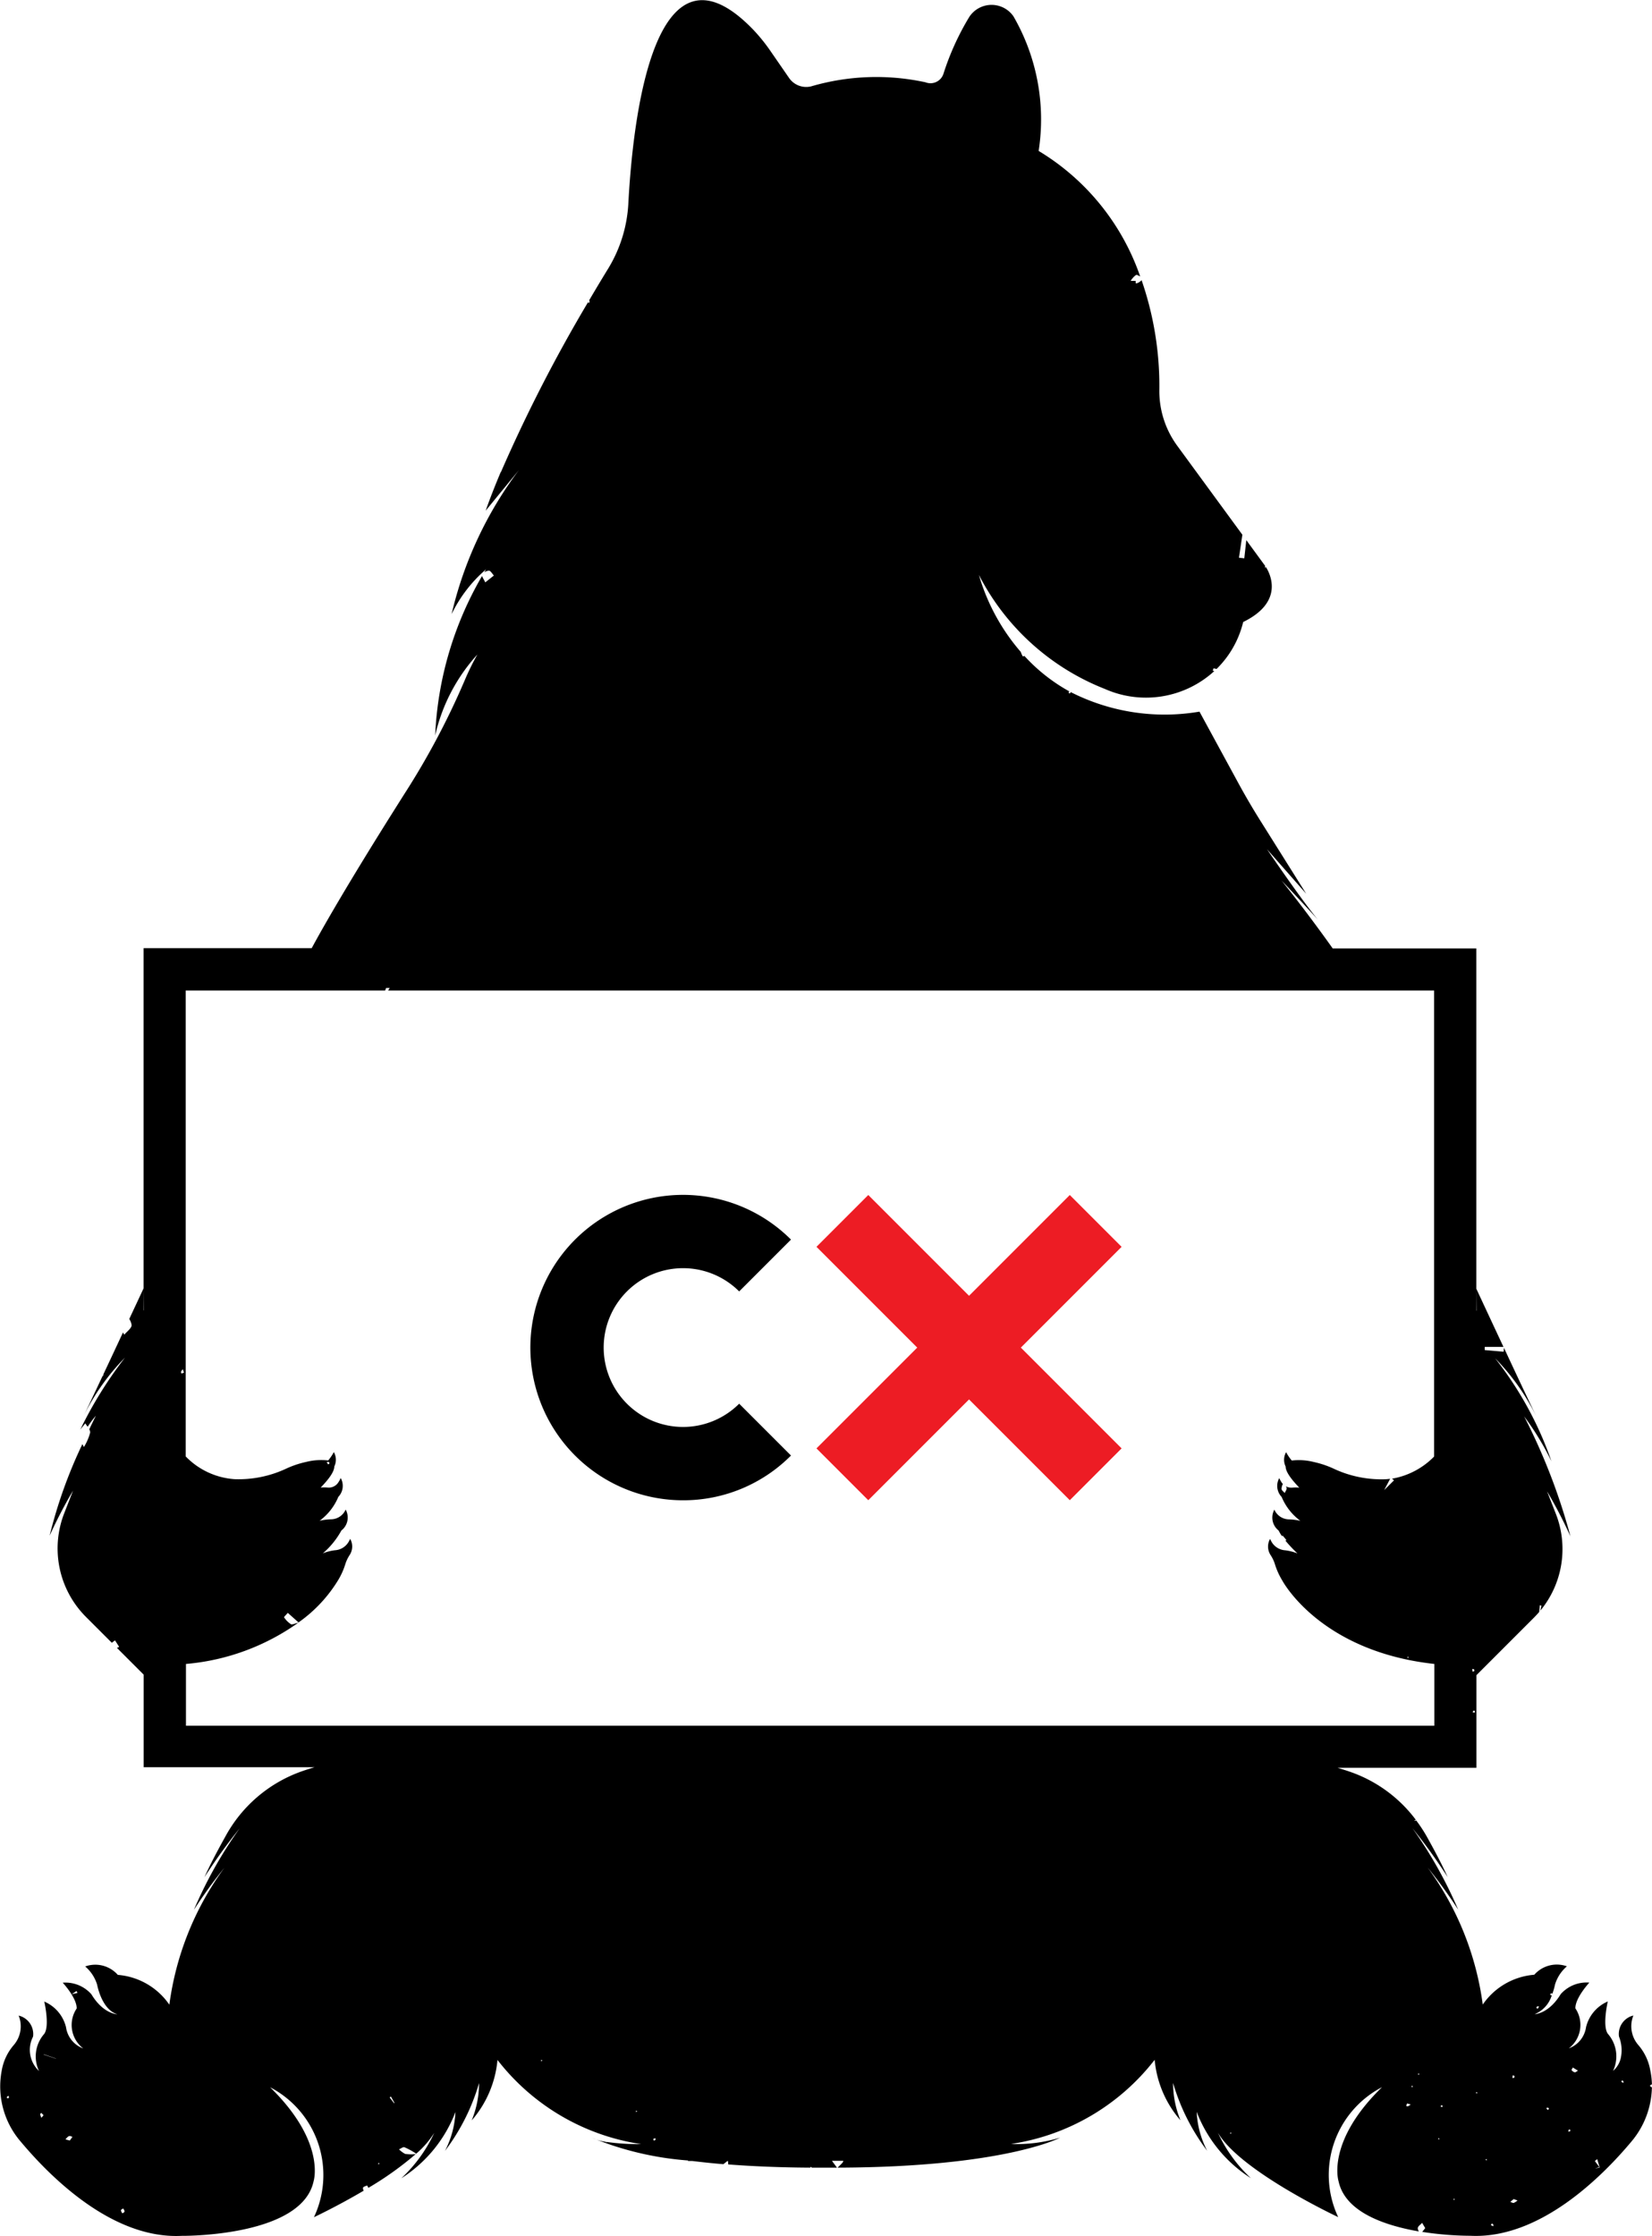 <svg xmlns="http://www.w3.org/2000/svg" viewBox="0 0 48.433 65.535">
  <title>bear</title>
  <path d="M376.9,381.529l.043-.021a4.066,4.066,0,0,0-1.929-1.408c-.122-.042-.245-.08-.367-.118h4.073v-2.714l1.691-1.691.015-.016h0c.046-.047.09-.094.133-.144l.021-.2.044.014c-.009.048-.019.1-.029.144a2.836,2.836,0,0,0,.454-2.834l-.259-.662a13.746,13.746,0,0,1,.686,1.32,17.8,17.8,0,0,0-1.357-3.516,8.228,8.228,0,0,1,.8,1.316,10.308,10.308,0,0,0-1.654-3.022,6.583,6.583,0,0,1,1.2,1.686c-.228-.475-.6-1.262-.939-1.991l-.01.116-.553-.049,0-.093h.549c-.421-.9-.794-1.7-.795-1.705v-9.973h-4.21c-.834-1.173-1.5-1.989-1.5-1.989.373.386,1.062,1.141,1.062,1.141-.478-.571-1.491-2.063-1.491-2.063l1.151,1.307-1.331-2.12q-.35-.556-.664-1.134l-1.134-2.084a6.074,6.074,0,0,1-3.779-.575v.023l-.04.021-.021-.045.031-.014a5.166,5.166,0,0,1-1.323-1.042c-.026.008-.047.014-.05.009a.632.632,0,0,1-.056-.126,6,6,0,0,1-1.229-2.259,7.049,7.049,0,0,0,3.694,3.343,2.97,2.97,0,0,0,3.209-.525.242.242,0,0,1-.045-.008c.007-.024.015-.068.022-.069a.3.3,0,0,1,.087.017,2.863,2.863,0,0,0,.728-1.186c.038-.119.053-.191.053-.191,1.214-.592.789-1.418.668-1.61l-.028.019v-.049l.015.011-.015-.022-.548-.749-.059.533-.156-.018.1-.673-1.91-2.608a2.716,2.716,0,0,1-.525-1.614,9.475,9.475,0,0,0-.52-3.239.356.356,0,0,1-.143.092.133.133,0,0,1-.03-.005V336.4h-.147a.6.6,0,0,1,.155-.172c.022-.012.066.011.124.043a6.934,6.934,0,0,0-2.977-3.68,6.041,6.041,0,0,0-.74-3.947.781.781,0,0,0-1.293.018,7.749,7.749,0,0,0-.761,1.677.4.4,0,0,1-.524.24,6.8,6.8,0,0,0-3.354.12.61.61,0,0,1-.646-.248l-.524-.759a5.187,5.187,0,0,0-.529-.658c-2.919-3.023-3.531,2.686-3.659,5.11a4.068,4.068,0,0,1-.6,1.911c-.159.259-.345.568-.548.914a.167.167,0,0,1,.011.022c.005.015-.006.036-.01.054l-.037-.015A44.629,44.629,0,0,0,350.122,342l0,0-.008.005c-.161.381-.31.76-.442,1.131l.973-1.187a11.3,11.3,0,0,0-1.971,4.219,4.065,4.065,0,0,1,1.01-1.314l-.052.089a.284.284,0,0,1,.136-.05c.047,0,.1.093.145.144l-.252.2c-.031-.07-.08-.138-.094-.188a10.179,10.179,0,0,0-1.375,4.677,5.245,5.245,0,0,1,1.238-2.375,7.242,7.242,0,0,0-.37.753,22.406,22.406,0,0,1-1.725,3.264c-.128.2-.243.385-.362.573h0v0c-1.357,2.156-2.081,3.425-2.4,4.017h-4.929v9.764h0v.845l-.006.014.006-.652-.421.9a.4.4,0,0,1,.07.18c0,.089-.138.186-.216.28-.012-.022-.025-.045-.037-.067-.182.391-.385.825-.578,1.234l.006.016a.176.176,0,0,1-.029.032c-.207.441-.4.85-.541,1.142a6.583,6.583,0,0,1,1.2-1.686,12.028,12.028,0,0,0-1.312,2.113c.045-.063.1-.123.148-.187.02.035.046.07.071.1a2.779,2.779,0,0,1,.241-.324s-.077.151-.195.4a.189.189,0,0,1,.027.093,1.528,1.528,0,0,1-.185.427c-.015-.031-.029-.059-.044-.086a13.862,13.862,0,0,0-.96,2.684,13.728,13.728,0,0,1,.686-1.32l-.258.662a2.837,2.837,0,0,0,.637,3.038l.758.758.094-.07.122.191-.065.03.783.783v2.714h5.009c-.122.037-.245.076-.367.118A4.094,4.094,0,0,0,342.04,382c-.224.4-.454.838-.612,1.19a16.873,16.873,0,0,1,1.033-1.434,12.712,12.712,0,0,0-1.342,2.39,14.31,14.31,0,0,1,.894-1.234,8.739,8.739,0,0,0-1.614,4.015,2.027,2.027,0,0,0-1.511-.874.879.879,0,0,0-.956-.247,1.142,1.142,0,0,1,.35.535s.131.735.594.866c0,0-.409,0-.763-.586a1.013,1.013,0,0,0-.84-.339s.416.447.409.756a.867.867,0,0,0,.193,1.172.78.78,0,0,1-.506-.625,1.1,1.1,0,0,0-.637-.75s.165.709,0,.946a1,1,0,0,0-.154,1.09.849.849,0,0,1-.175-1.008.556.556,0,0,0-.422-.617.84.84,0,0,1-.144.864,1.541,1.541,0,0,0-.352.745,2.475,2.475,0,0,0,.556,2.085c.884,1.055,2.7,2.865,4.721,2.762,0,0,3.516.041,3.866-1.6,0,0,.37-1.151-1.275-2.755a2.9,2.9,0,0,1,1.285,3.809s.683-.32,1.459-.778a.139.139,0,0,1-.02-.087c.01-.031.076-.045.118-.066a.772.772,0,0,1,.04.07,9.539,9.539,0,0,0,1.388-.99,1.181,1.181,0,0,1-.312-.005.778.778,0,0,1-.179-.133c.054-.023.116-.075.159-.062a2.053,2.053,0,0,1,.345.189,2.717,2.717,0,0,0,.529-.61,4.264,4.264,0,0,1-.966,1.331,3.989,3.989,0,0,0,1.588-1.943,2.74,2.74,0,0,1-.308,1.141,6.119,6.119,0,0,0,1-1.989,2.9,2.9,0,0,1-.216,1.095,3.132,3.132,0,0,0,.756-1.773,6.552,6.552,0,0,0,4.21,2.467,6.67,6.67,0,0,1-1.015-.064l-.01.018-.009-.021a1.438,1.438,0,0,1-.406-.118,9.2,9.2,0,0,0,2.817.665v.016h.131c.28.034.578.066.905.093l.118-.093h.016l.009.1c.692.053,1.488.089,2.4.094a.338.338,0,0,0,.026-.027l.023.027h.738l-.147-.2h.331c.01.045-.1.129-.165.2,4.91-.015,6.524-.879,6.524-.879a4.378,4.378,0,0,1-1.439.185,6.553,6.553,0,0,0,4.21-2.467,3.133,3.133,0,0,0,.756,1.773,2.9,2.9,0,0,1-.216-1.095,6.119,6.119,0,0,0,1,1.989,2.74,2.74,0,0,1-.308-1.141,3.99,3.99,0,0,0,1.589,1.943,4.266,4.266,0,0,1-.966-1.331c.658,1.131,3.526,2.473,3.526,2.473a2.9,2.9,0,0,1,1.285-3.809c-1.645,1.6-1.275,2.755-1.275,2.755.193.91,1.356,1.3,2.357,1.474a.156.156,0,0,1-.034-.1c.008-.056.082-.1.127-.152l.091.154-.087.111a9.453,9.453,0,0,0,1.413.114c2.017.1,3.837-1.707,4.72-2.762a2.538,2.538,0,0,0,.6-1.587c-.021-.013-.042-.03-.062-.045l.051-.046.012.012a2.276,2.276,0,0,0-.048-.419,1.54,1.54,0,0,0-.352-.745.84.84,0,0,1-.144-.864.556.556,0,0,0-.422.617,1.085,1.085,0,0,1,.052.631l.014-.007-.014.008a.7.7,0,0,1-.226.375,1,1,0,0,0-.154-1.09c-.165-.236,0-.946,0-.946a1.105,1.105,0,0,0-.637.75.78.78,0,0,1-.506.625.867.867,0,0,0,.193-1.172c-.008-.308.409-.756.409-.756a1.013,1.013,0,0,0-.84.339c-.355.583-.763.586-.763.586a.864.864,0,0,0,.5-.548l-.053-.025.038-.04c.011.005.024.01.034.015a1.812,1.812,0,0,0,.077-.269,1.141,1.141,0,0,1,.349-.535.879.879,0,0,0-.956.247,2.026,2.026,0,0,0-1.511.874,8.74,8.74,0,0,0-1.614-4.015,14.31,14.31,0,0,1,.894,1.234,12.719,12.719,0,0,0-1.342-2.39,16.911,16.911,0,0,1,1.033,1.434c-.158-.352-.388-.787-.613-1.19a4.166,4.166,0,0,0-.307-.467l-.051.01h0m3.6,5.434.053.006-.043.067c-.014-.01-.037-.02-.038-.032S380.5,386.986,380.506,386.972Zm-1.79-21.031.006.65-.006-.014Zm-41.169,20.675,0-.005.132-.086.027.056Zm-1.878,3.055c-.014,0-.027-.018-.041-.028l.05-.051.023.047C335.69,389.651,335.679,389.672,335.669,389.671Zm.979.57a.581.581,0,0,1-.035-.1c0-.013.019-.03.03-.045.023.022.046.044.069.068C336.692,390.191,336.67,390.216,336.649,390.24Zm.423-1.734-.356-.119.007-.007.352.121Zm.41,2.4-.127-.033c.031-.033.058-.077.1-.094s.07.011.106.019Zm41.2-12.548-.07,0,.014-.048c.015,0,.037,0,.044,0S378.674,378.34,378.677,378.356Zm-.029-1.26c.01.008.006.031.008.048l-.052.018-.01-.077C378.613,377.088,378.636,377.086,378.648,377.1ZM366.8,344.491l0,0,0,0ZM340.792,368.3c.012.034.025.067.037.1-.025.011-.05.019-.074.027-.005-.018-.019-.04-.014-.053A.425.425,0,0,1,340.792,368.3Zm35.223,3.543.175-.331c-.047.005-.093.011-.14.013a3.289,3.289,0,0,1-1.48-.293,2.84,2.84,0,0,0-.626-.214,1.784,1.784,0,0,0-.638-.041,1.359,1.359,0,0,1-.166-.245.45.45,0,0,0-.014.421c0,.124.11.318.4.618a1.172,1.172,0,0,0-.209,0,.344.344,0,0,1-.186-.04.127.127,0,0,1,.025.057c0,.045-.036.094-.057.141-.033-.039-.085-.073-.093-.117a.344.344,0,0,1,.039-.149.3.3,0,0,1-.027-.03.865.865,0,0,1-.079-.141.468.468,0,0,0,.07.552,1.661,1.661,0,0,0,.549.7,1.739,1.739,0,0,0-.329-.042.474.474,0,0,1-.421-.259l-.012-.027a.481.481,0,0,0,.125.613,1,1,0,0,0,.1.166l.016-.02.114.135-.033.013a4.294,4.294,0,0,0,.354.377,1.4,1.4,0,0,0-.361-.092.5.5,0,0,1-.382-.223.9.9,0,0,1-.059-.111.454.454,0,0,0,.013.471,1.062,1.062,0,0,1,.127.264,2.083,2.083,0,0,0,.214.478s1.09,2.082,4.462,2.452h0v1.81h-36.6v-1.81a6.653,6.653,0,0,0,3.293-1.209c-.112.027-.182.064-.216.044a.718.718,0,0,1-.2-.2c-.009-.012.07-.086.109-.132l.314.28a4.164,4.164,0,0,0,1.16-1.237,2.088,2.088,0,0,0,.214-.478,1.066,1.066,0,0,1,.127-.264.454.454,0,0,0,.013-.471.905.905,0,0,1-.059.111.5.5,0,0,1-.382.223,1.4,1.4,0,0,0-.361.092,2.394,2.394,0,0,0,.545-.671.481.481,0,0,0,.125-.613l-.013.027a.473.473,0,0,1-.421.259,1.739,1.739,0,0,0-.33.042,1.659,1.659,0,0,0,.549-.7.467.467,0,0,0,.07-.552.874.874,0,0,1-.079.141.332.332,0,0,1-.3.138,1.173,1.173,0,0,0-.209,0c.293-.3.4-.494.4-.618a.449.449,0,0,0-.014-.421,1.366,1.366,0,0,1-.166.245,1.784,1.784,0,0,0-.638.041,2.84,2.84,0,0,0-.626.214,3.289,3.289,0,0,1-1.48.293,2.2,2.2,0,0,1-1.433-.667V357.2h5.847l.03-.075h.105c-.016.025-.032.05-.048.075h30.667v13.66a2.265,2.265,0,0,1-1.235.649l.06.047m-31.294-.531c.018,0,.038-.013.054-.008s.022.025.033.039l-.039.036Zm31.717,5.741-.042-.02.041-.021Zm-37.709,16.276c-.015-.031-.04-.063-.036-.091s.043-.035.067-.052c.013.03.038.061.035.089S339.047,393.025,339.022,393.042Zm7.5-1.439.016-.045.027.036Zm.469-1.788-.129-.171.036-.025.105.185Zm4.309-1.23,0-.042.042.023Zm2.784,1.491,0-.045.038.022Zm.564.815c-.006.011-.027.013-.042.019l-.019-.048.063-.023A.123.123,0,0,1,354.65,390.891Zm16.884-.176-.034-.024.035-.023Zm5.187-.811c-.014.006-.036-.006-.055-.009.008-.024.015-.049.026-.073l.107.029A.468.468,0,0,1,376.72,389.9Zm.094-.568.026-.041.022.044Zm.221-.348-.031-.035.046-.006Zm.561,1.874.032-.029.012.043Zm.121-.938c-.008.005-.026-.006-.04-.01l.014-.041.04.012C377.727,389.9,377.726,389.918,377.717,389.924Zm.339,2.73,0-.044.038.021Zm.65-3.132.025-.037.025.037Zm.283,1.946.038-.019v.045Zm.8-2.472.053.019c0,.017,0,.041-.009.05s-.036.008-.054.011Zm-.64,4.393c.009-.015.014-.037.027-.044s.028.014.043.022v.054Zm.668-.653c-.027.008-.064-.019-.1-.03l.1-.082.112.041A.458.458,0,0,1,379.813,392.737Zm1-2.721-.047-.055c.017-.006.034-.017.05-.015s.022.021.033.033Zm.608.638a.127.127,0,0,1,0-.051c0-.011.025-.015.038-.021l.021.045Zm.18-1.746a.161.161,0,0,1-.09-.062c-.008-.011.023-.05.036-.077l.151.092C381.654,388.884,381.623,388.914,381.6,388.909Zm.594,2.826.129-.051h0c-.045-.057-.09-.114-.131-.174l.068-.055.074.244Zm.836-2.513-.064-.034.024-.043.039.026Z" transform="translate(-335.434 -328.167)"/>
  <g>
    <polygon points="32.883 36.546 31.364 35.027 28.41 37.981 25.456 35.027 23.937 36.546 26.891 39.5 23.937 42.454 25.456 43.973 28.41 41.019 31.364 43.973 32.883 42.454 29.929 39.5 32.883 36.546" style="fill: #ed1c24"/>
    <path d="M355.459,372.142a4.476,4.476,0,1,1,3.165-7.641l-1.519,1.519a2.327,2.327,0,1,0,0,3.291l1.519,1.519A4.446,4.446,0,0,1,355.459,372.142Z" transform="translate(-335.434 -328.167)"/>
  </g>
</svg>
